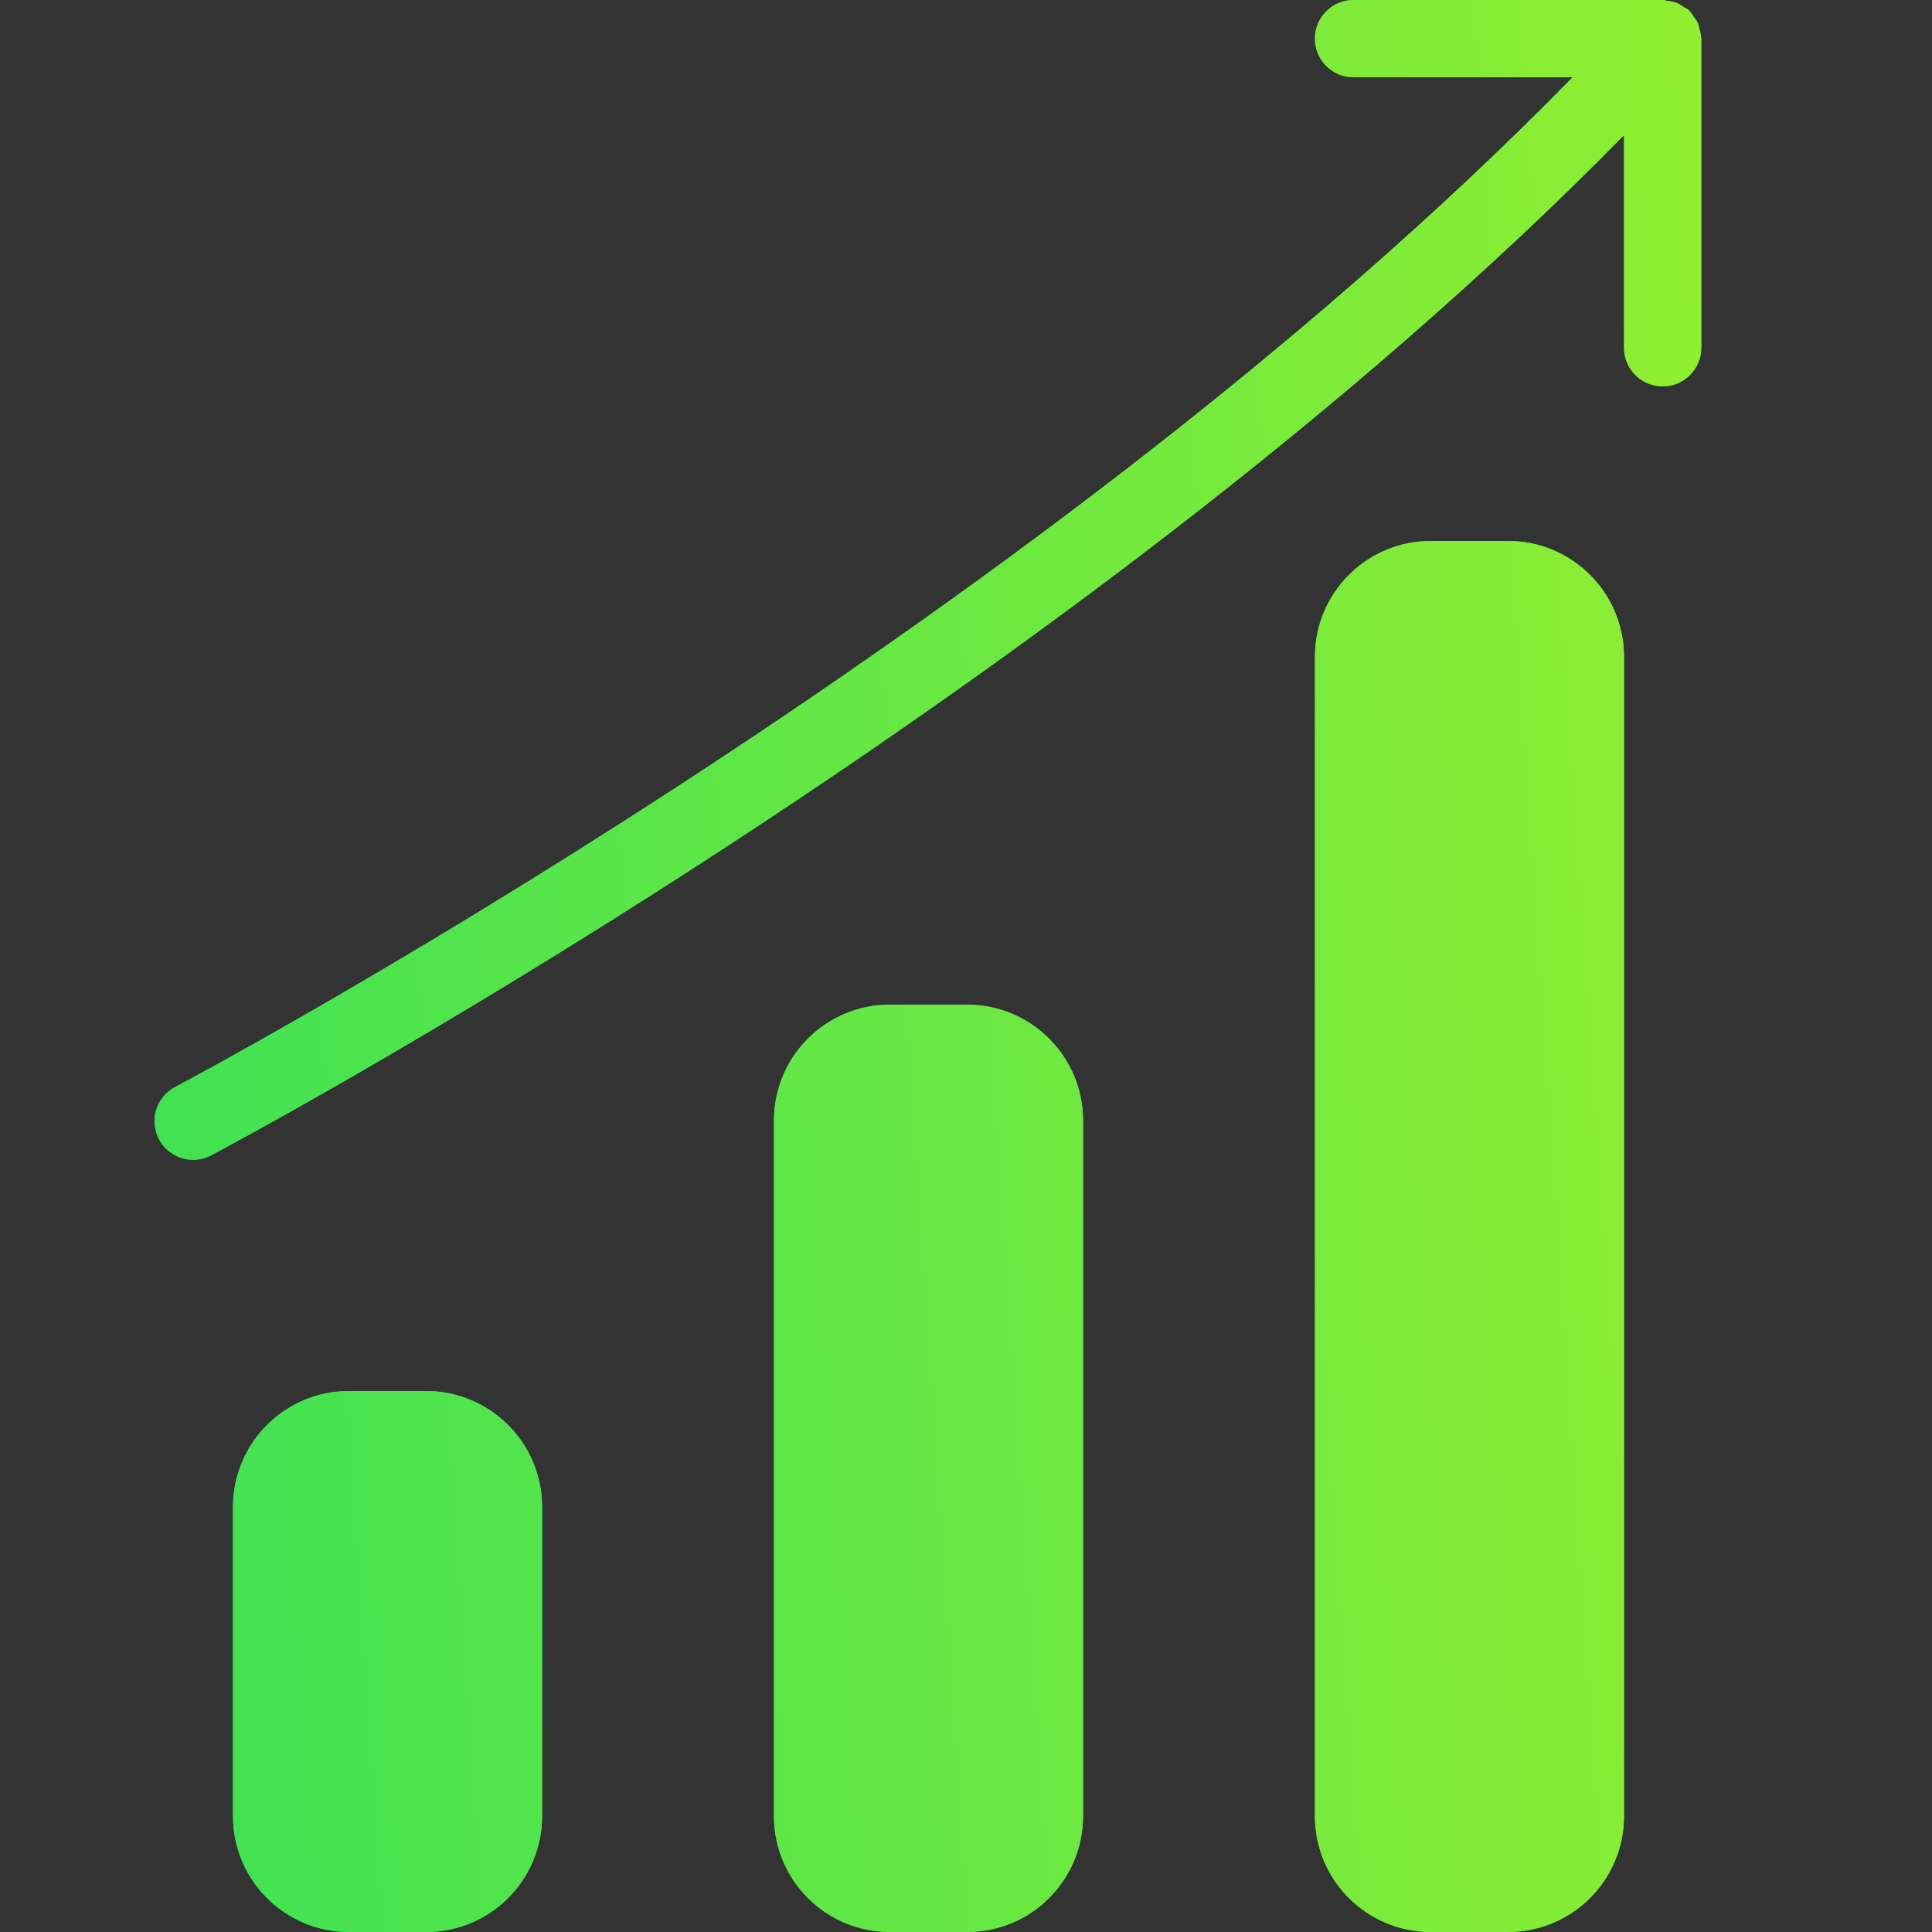 <svg width="32" height="32" viewBox="0 0 32 32" fill="none" xmlns="http://www.w3.org/2000/svg">
<rect x="0" y="0" width="32" height="32" fill="#333333" stroke="none"/>
<path fill-rule="evenodd" clip-rule="evenodd" d="M28.145 0.474C28.162 0.523 28.172 0.575 28.176 0.627L28.179 0.64V5.76C28.179 6.113 27.892 6.4 27.539 6.4C27.185 6.4 26.899 6.113 26.899 5.76V2.238C17.732 11.588 3.664 19.049 3.516 19.126C3.313 19.242 3.063 19.237 2.864 19.115C2.665 18.992 2.549 18.771 2.561 18.537C2.573 18.304 2.711 18.096 2.921 17.994C3.065 17.917 17.032 10.509 26.047 1.28H22.419C22.065 1.28 21.779 0.993 21.779 0.64C21.779 0.287 22.065 0 22.419 0H27.539C27.57 0.004 27.6 0.01 27.63 0.018C27.678 0.022 27.725 0.032 27.77 0.047C27.812 0.066 27.852 0.089 27.888 0.118C27.918 0.132 27.946 0.149 27.973 0.169L27.981 0.18C28.012 0.214 28.039 0.251 28.061 0.291C28.085 0.32 28.106 0.351 28.124 0.384C28.133 0.413 28.14 0.443 28.145 0.474ZM24.979 8.96H23.699C22.639 8.96 21.779 9.82 21.779 10.88V30.08C21.779 31.14 22.639 32 23.699 32H24.979C26.039 32 26.899 31.14 26.899 30.08V10.88C26.899 9.82 26.039 8.96 24.979 8.96ZM14.739 16.64H16.019C17.079 16.64 17.939 17.5 17.939 18.56V30.08C17.939 31.14 17.079 32 16.019 32H14.739C13.678 32 12.819 31.14 12.819 30.08V18.56C12.819 17.5 13.678 16.64 14.739 16.64ZM8.979 30.08V24.96C8.979 23.9 8.119 23.04 7.059 23.04H5.779C4.719 23.04 3.859 23.9 3.859 24.96V30.08C3.859 31.14 4.719 32 5.779 32H7.059C8.119 32 8.979 31.14 8.979 30.08Z" fill="#19DB60"/>
<path fill-rule="evenodd" clip-rule="evenodd" d="M28.145 0.474C28.162 0.523 28.172 0.575 28.176 0.627L28.179 0.64V5.76C28.179 6.113 27.892 6.4 27.539 6.4C27.185 6.4 26.899 6.113 26.899 5.76V2.238C17.732 11.588 3.664 19.049 3.516 19.126C3.313 19.242 3.063 19.237 2.864 19.115C2.665 18.992 2.549 18.771 2.561 18.537C2.573 18.304 2.711 18.096 2.921 17.994C3.065 17.917 17.032 10.509 26.047 1.28H22.419C22.065 1.28 21.779 0.993 21.779 0.64C21.779 0.287 22.065 0 22.419 0H27.539C27.57 0.004 27.6 0.01 27.63 0.018C27.678 0.022 27.725 0.032 27.77 0.047C27.812 0.066 27.852 0.089 27.888 0.118C27.918 0.132 27.946 0.149 27.973 0.169L27.981 0.18C28.012 0.214 28.039 0.251 28.061 0.291C28.085 0.32 28.106 0.351 28.124 0.384C28.133 0.413 28.14 0.443 28.145 0.474ZM24.979 8.96H23.699C22.639 8.96 21.779 9.82 21.779 10.88V30.08C21.779 31.14 22.639 32 23.699 32H24.979C26.039 32 26.899 31.14 26.899 30.08V10.88C26.899 9.82 26.039 8.96 24.979 8.96ZM14.739 16.64H16.019C17.079 16.64 17.939 17.5 17.939 18.56V30.08C17.939 31.14 17.079 32 16.019 32H14.739C13.678 32 12.819 31.14 12.819 30.08V18.56C12.819 17.5 13.678 16.64 14.739 16.64ZM8.979 30.08V24.96C8.979 23.9 8.119 23.04 7.059 23.04H5.779C4.719 23.04 3.859 23.9 3.859 24.96V30.08C3.859 31.14 4.719 32 5.779 32H7.059C8.119 32 8.979 31.14 8.979 30.08Z" fill="url(#paint0_linear)"/>
<defs>
<linearGradient id="paint0_linear" x1="65.5" y1="13.5" x2="-7.5" y2="18.5" gradientUnits="userSpaceOnUse">
<stop stop-color="#FAFF00"/>
<stop offset="1" stop-color="#25DD61"/>
</linearGradient>
</defs>
</svg>
